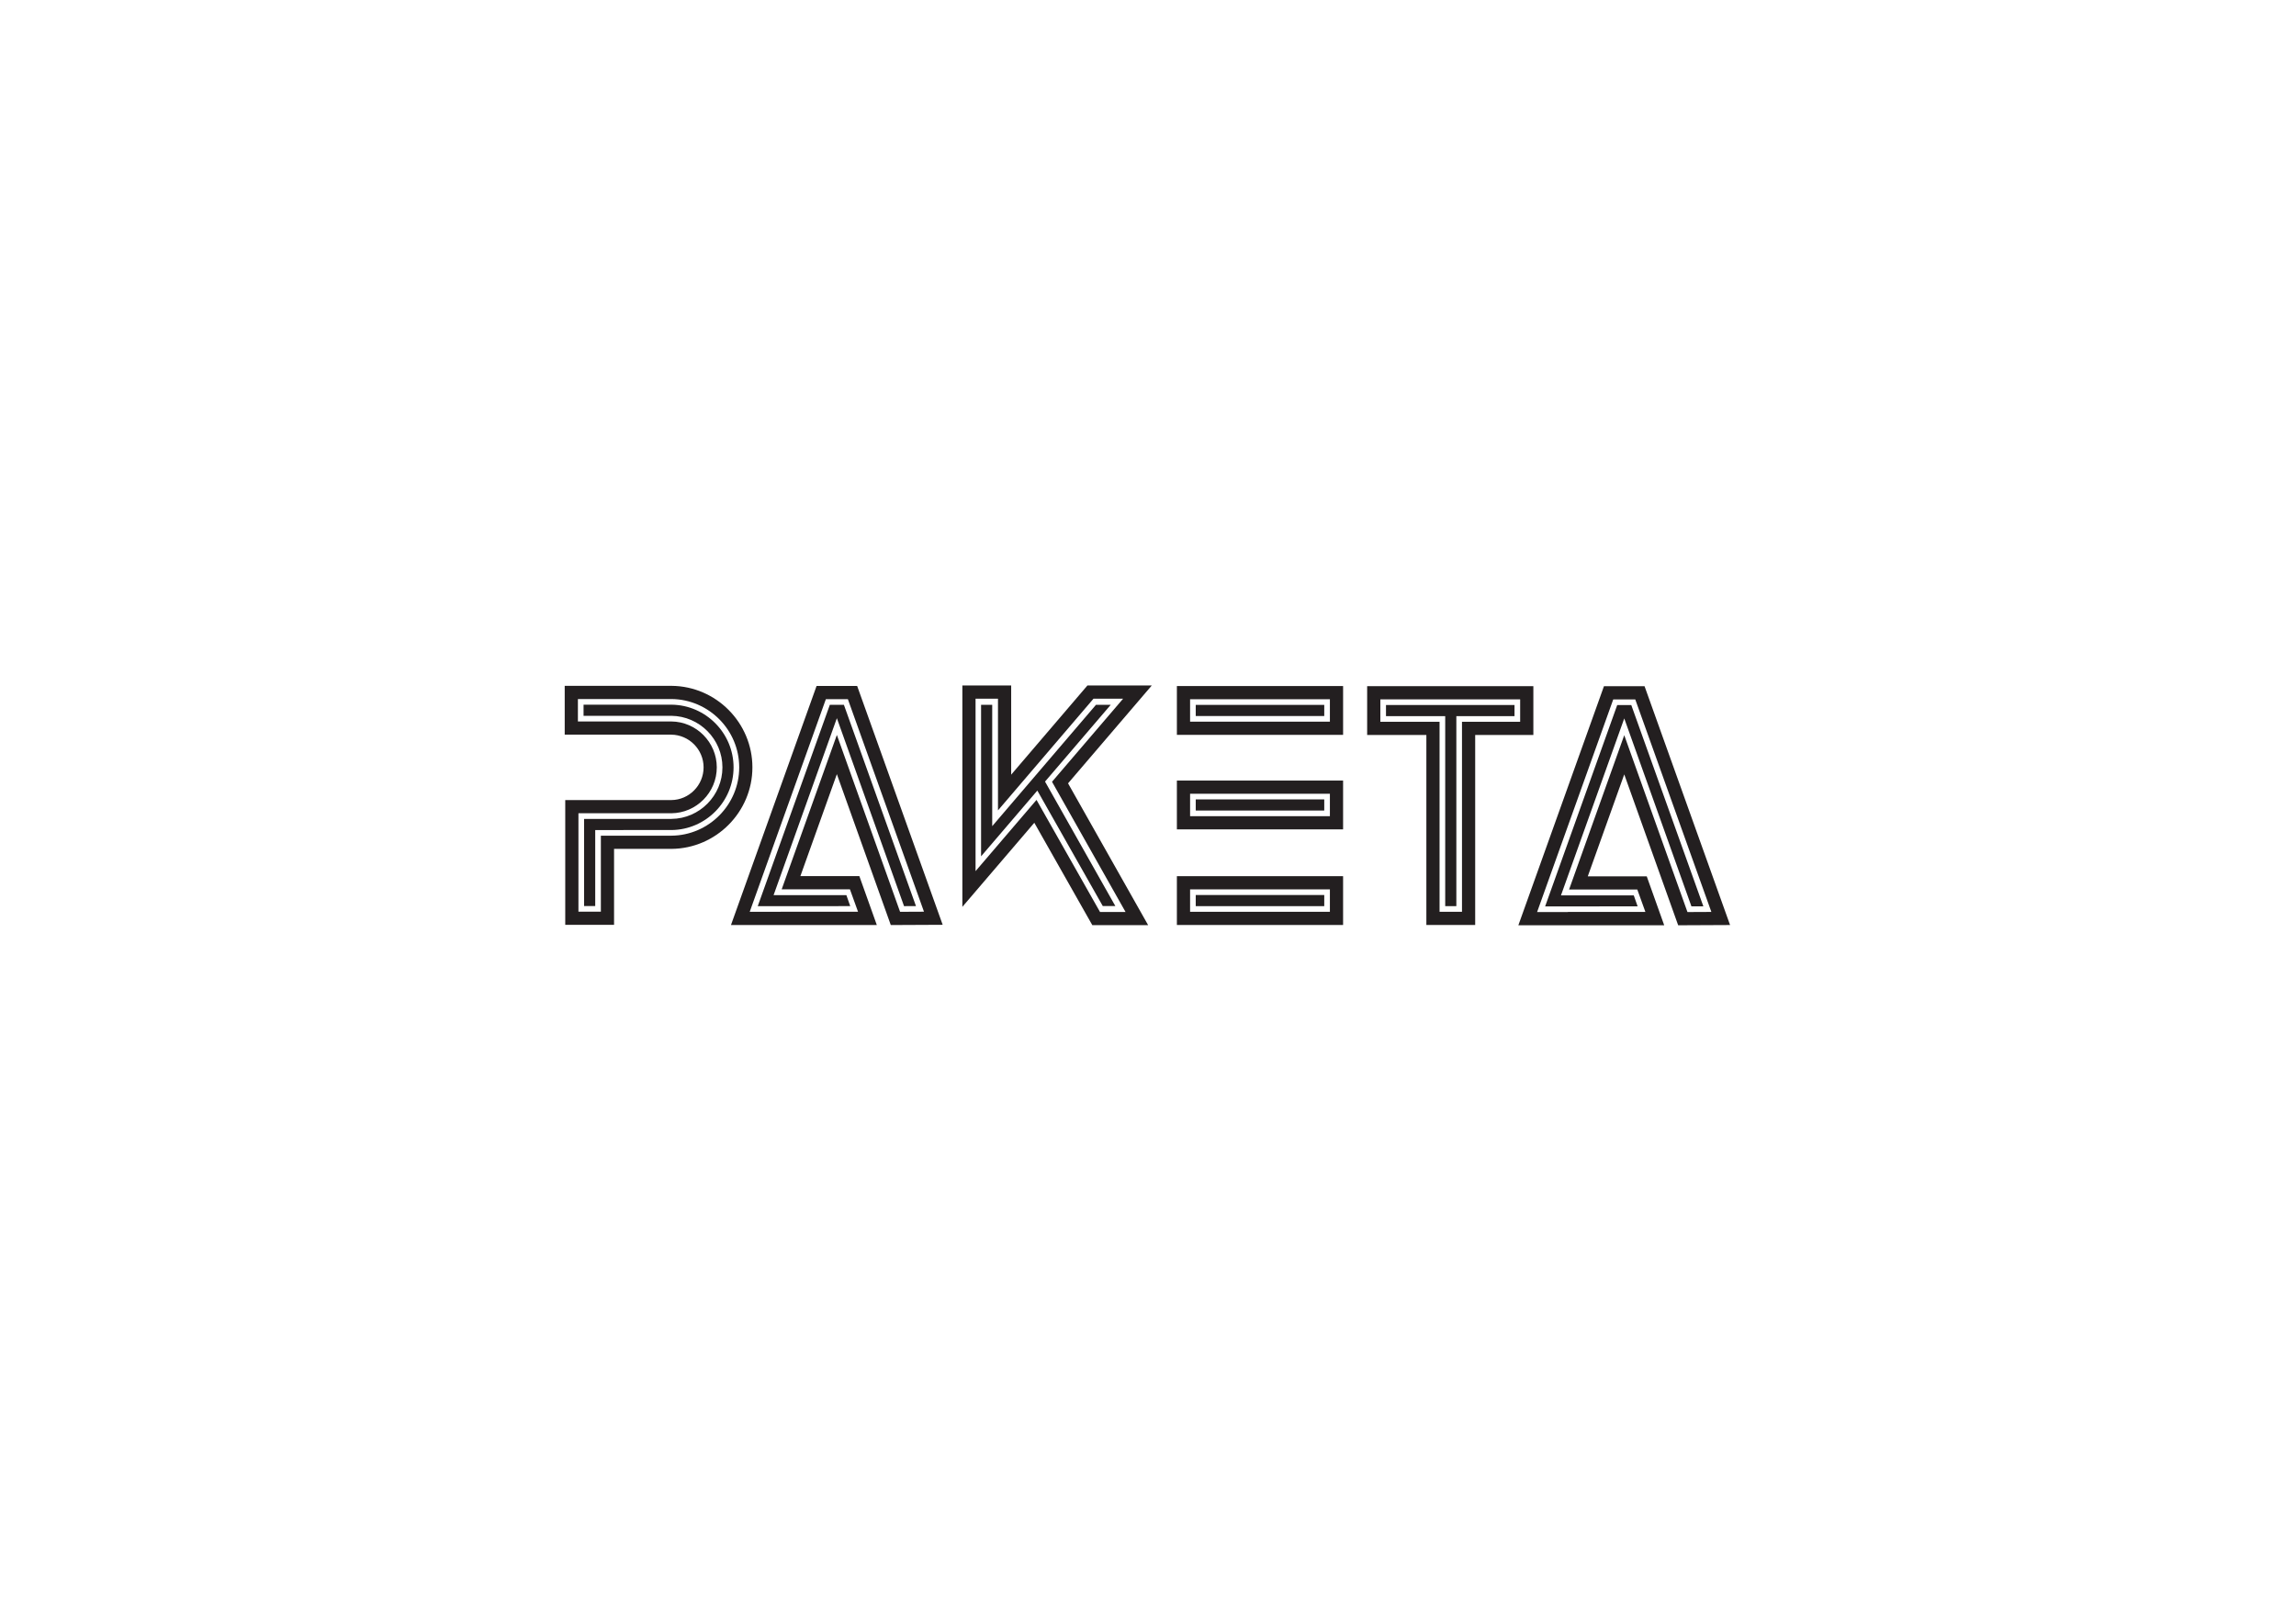 <?xml version="1.0" encoding="UTF-8" standalone="no"?>
<svg
   xmlns:dc="http://purl.org/dc/elements/1.1/"
   xmlns:cc="http://creativecommons.org/ns#"
   xmlns:rdf="http://www.w3.org/1999/02/22-rdf-syntax-ns#"
   xmlns:svg="http://www.w3.org/2000/svg"
   xmlns="http://www.w3.org/2000/svg"
   viewBox="0 0 1133.853 793.707"
   height="793.707"
   width="1133.853"
   xml:space="preserve"
   id="svg2"
   version="1.1"><defs
     id="defs6"><clipPath
       id="clipPath26"
       clipPathUnits="userSpaceOnUse"><path
         id="path24"
         d="M 0,595.28 H 850.39 V 0 H 0 Z" /></clipPath></defs><g
     transform="matrix(1.333,0,0,-1.333,0,793.707)"
     id="g10"><g
       transform="translate(406.027,334.284)"
       id="g12"><path
         id="path14"
         style="fill:#231f20;fill-opacity:1;fill-rule:nonzero;stroke:none"
         d="M 0,0 -38.44,-44.963 V 0 h -4.125 v -56.139 l 20.843,24.36 24.243,-42.784 h 4.65 0.007 L -18.872,-28.447 5.467,0 Z" /></g><g
       transform="translate(416.984,257.527)"
       id="g16"><path
         id="path18"
         style="fill:#231f20;fill-opacity:1;fill-rule:nonzero;stroke:none"
         d="M 0,0 H -9.461 L -32.985,41.527 -55.569,15.13 v 63.894 h 8.309 V 37.635 l 35.384,41.389 H -0.903 L -27.242,48.239 Z M -14.129,83.913 -42.372,50.876 V 83.913 H -60.458 V 1.897 L -33.802,33.053 -12.31,-4.888 H 8.375 l -29.678,52.55 31.015,36.251 z" /></g><g
       id="g20"><g
         clip-path="url(#clipPath26)"
         id="g22"><g
           transform="translate(248.749,334.332)"
           id="g28"><path
             id="path30"
             style="fill:#231f20;fill-opacity:1;fill-rule:nonzero;stroke:none"
             d="m 0,0 c -0.332,0.001 -18.646,0.001 -31.859,0.001 h -0.699 v -4.125 h 32.496 c 10.452,-0.094 18.954,-8.661 18.954,-19.098 0,-10.436 -8.474,-19.004 -18.886,-19.098 -0.403,-10e-4 -30.24,-0.002 -30.305,-0.002 h -2.062 v -32.275 h 4.125 v 28.15 h 2.791 c 8.49,0 25.168,0.001 25.47,0.002 12.678,0.114 22.992,10.532 22.992,23.223 C 23.017,-10.531 12.694,-0.113 0,0" /></g><g
           transform="translate(248.775,285.795)"
           id="g32"><path
             id="path34"
             style="fill:#231f20;fill-opacity:1;fill-rule:nonzero;stroke:none"
             d="m 0,0 c -0.098,-0.001 -5.411,-0.001 -11.564,-0.001 h -14.607 v -28.151 h -8.309 v 36.46 h 4.155 c 0.064,0 29.898,0 30.281,10e-4 9.274,0.083 16.818,7.712 16.818,17.006 0,9.294 -7.559,16.923 -16.855,17.006 -0.325,0 -29.509,0 -34.596,0 v 8.309 c 5.113,0 34.469,0 34.674,0 C 13.829,50.505 25.083,39.149 25.083,25.315 25.083,11.481 13.83,0.124 0,0 m 0.048,55.517 c -0.061,0 0.81,0.002 -35.424,0.002 h -4.19 V 37.433 L -0.12,37.432 c 6.619,-0.06 12.005,-5.495 12.005,-12.117 0,-6.623 -5.36,-12.059 -11.943,-12.118 -0.378,-10e-4 -30.203,-10e-4 -30.267,-10e-4 h -9.043 V -33.04 h 18.085 v 28.15 c 7.491,0 21.228,10e-4 21.325,0.002 16.503,0.148 29.929,13.697 29.929,30.203 0,16.506 -13.419,30.055 -29.923,30.202" /></g><g
           transform="translate(535.409,259.735)"
           id="g36"><path
             id="path38"
             style="fill:#231f20;fill-opacity:1;fill-rule:nonzero;stroke:none"
             d="m 0,0 v -0.046 h 4.125 v 69.743 0.655 h 21.506 0.044 v 4.125 h -47.614 v -0.655 -3.47 l 21.939,0 z" /></g><g
           transform="translate(563.176,327.995)"
           id="g40"><path
             id="path42"
             style="fill:#231f20;fill-opacity:1;fill-rule:nonzero;stroke:none"
             d="M 0,0 H -0.044 -21.55 v -0.655 -69.743 h -8.309 V -70.352 0 H -51.797 V 7.653 8.309 L 0,8.309 Z M 4.888,13.197 H -56.685 V -4.888 h 21.938 v -70.398 h 18.086 V -4.888 H 4.888 Z" /></g><g
           transform="translate(442.984,333.441)"
           id="g44"><path
             id="path46"
             style="fill:#231f20;fill-opacity:1;fill-rule:nonzero;stroke:none"
             d="M 0,0 V -3.309 H 47.613 V 0 0.816 H 0 Z" /></g><g
           transform="translate(440.893,335.532)"
           id="g48"><path
             id="path50"
             style="fill:#231f20;fill-opacity:1;fill-rule:nonzero;stroke:none"
             d="M 0,0 V 0.816 H 51.796 V 0 -7.493 H 0 Z M -4.889,-12.381 H 56.685 V 5.704 H -4.889 Z" /></g><path
           id="path52"
           style="fill:#231f20;fill-opacity:1;fill-rule:nonzero;stroke:none"
           d="m 442.984,259.687 h 47.613 v 4.125 h -47.613 z" /><path
           id="path54"
           style="fill:#231f20;fill-opacity:1;fill-rule:nonzero;stroke:none"
           d="m 440.893,265.903 h 51.796 v -8.309 h -51.796 z m -4.889,-13.196 h 61.574 v 18.085 h -61.574 z" /><path
           id="path56"
           style="fill:#231f20;fill-opacity:1;fill-rule:nonzero;stroke:none"
           d="m 442.984,295.112 h 47.613 v 4.125 h -47.613 z" /><path
           id="path58"
           style="fill:#231f20;fill-opacity:1;fill-rule:nonzero;stroke:none"
           d="m 440.893,301.329 h 51.796 v -8.309 h -51.796 z m -4.889,-13.197 h 61.574 v 18.086 h -61.574 z" /><g
           transform="translate(333.452,257.589)"
           id="g60"><path
             id="path62"
             style="fill:#231f20;fill-opacity:1;fill-rule:nonzero;stroke:none"
             d="M 0,0 -23.417,65.526 -43.858,8.337 h 3.256 1.922 20.1 l 3,-8.302 h -28.693 l 0.007,-0.037 h -2.584 -8.853 l 28.209,78.789 h 8.155 L 8.855,0.042 Z M -30.936,83.676 -62.645,-4.891 h 54.027 l -6.467,18.122 h -21.844 l 13.512,37.773 19.979,-55.909 19.224,0.091 -31.683,88.49 z" /></g><g
           transform="translate(307.431,334.284)"
           id="g64"><path
             id="path66"
             style="fill:#231f20;fill-opacity:1;fill-rule:nonzero;stroke:none"
             d="m 0,0 -26.71,-74.606 4.407,0.002 2.223,0.001 27.637,0.011 -1.428,4.071 h -24.75 -2.221 L 2.605,-4.955 27.493,-74.597 31.91,-74.575 5.209,0 Z" /></g><g
           transform="translate(625.156,257.502)"
           id="g68"><path
             id="path70"
             style="fill:#231f20;fill-opacity:1;fill-rule:nonzero;stroke:none"
             d="M 0,0 -23.417,65.526 -43.858,8.337 h 3.256 1.922 20.1 l 3,-8.301 h -28.693 l 0.007,-0.038 h -11.437 l 28.209,78.789 h 8.155 L 8.855,0.042 Z M -30.936,83.676 -62.645,-4.891 h 54.027 l -6.467,18.122 h -21.844 l 13.512,37.773 19.979,-55.909 19.224,0.091 -31.683,88.49 z" /></g><g
           transform="translate(599.135,334.197)"
           id="g72"><path
             id="path74"
             style="fill:#231f20;fill-opacity:1;fill-rule:nonzero;stroke:none"
             d="m 0,0 -26.71,-74.606 34.267,0.014 -1.428,4.071 H -20.842 L 2.605,-4.955 27.493,-74.597 31.91,-74.576 5.209,0 Z" /></g></g></g></g></svg>